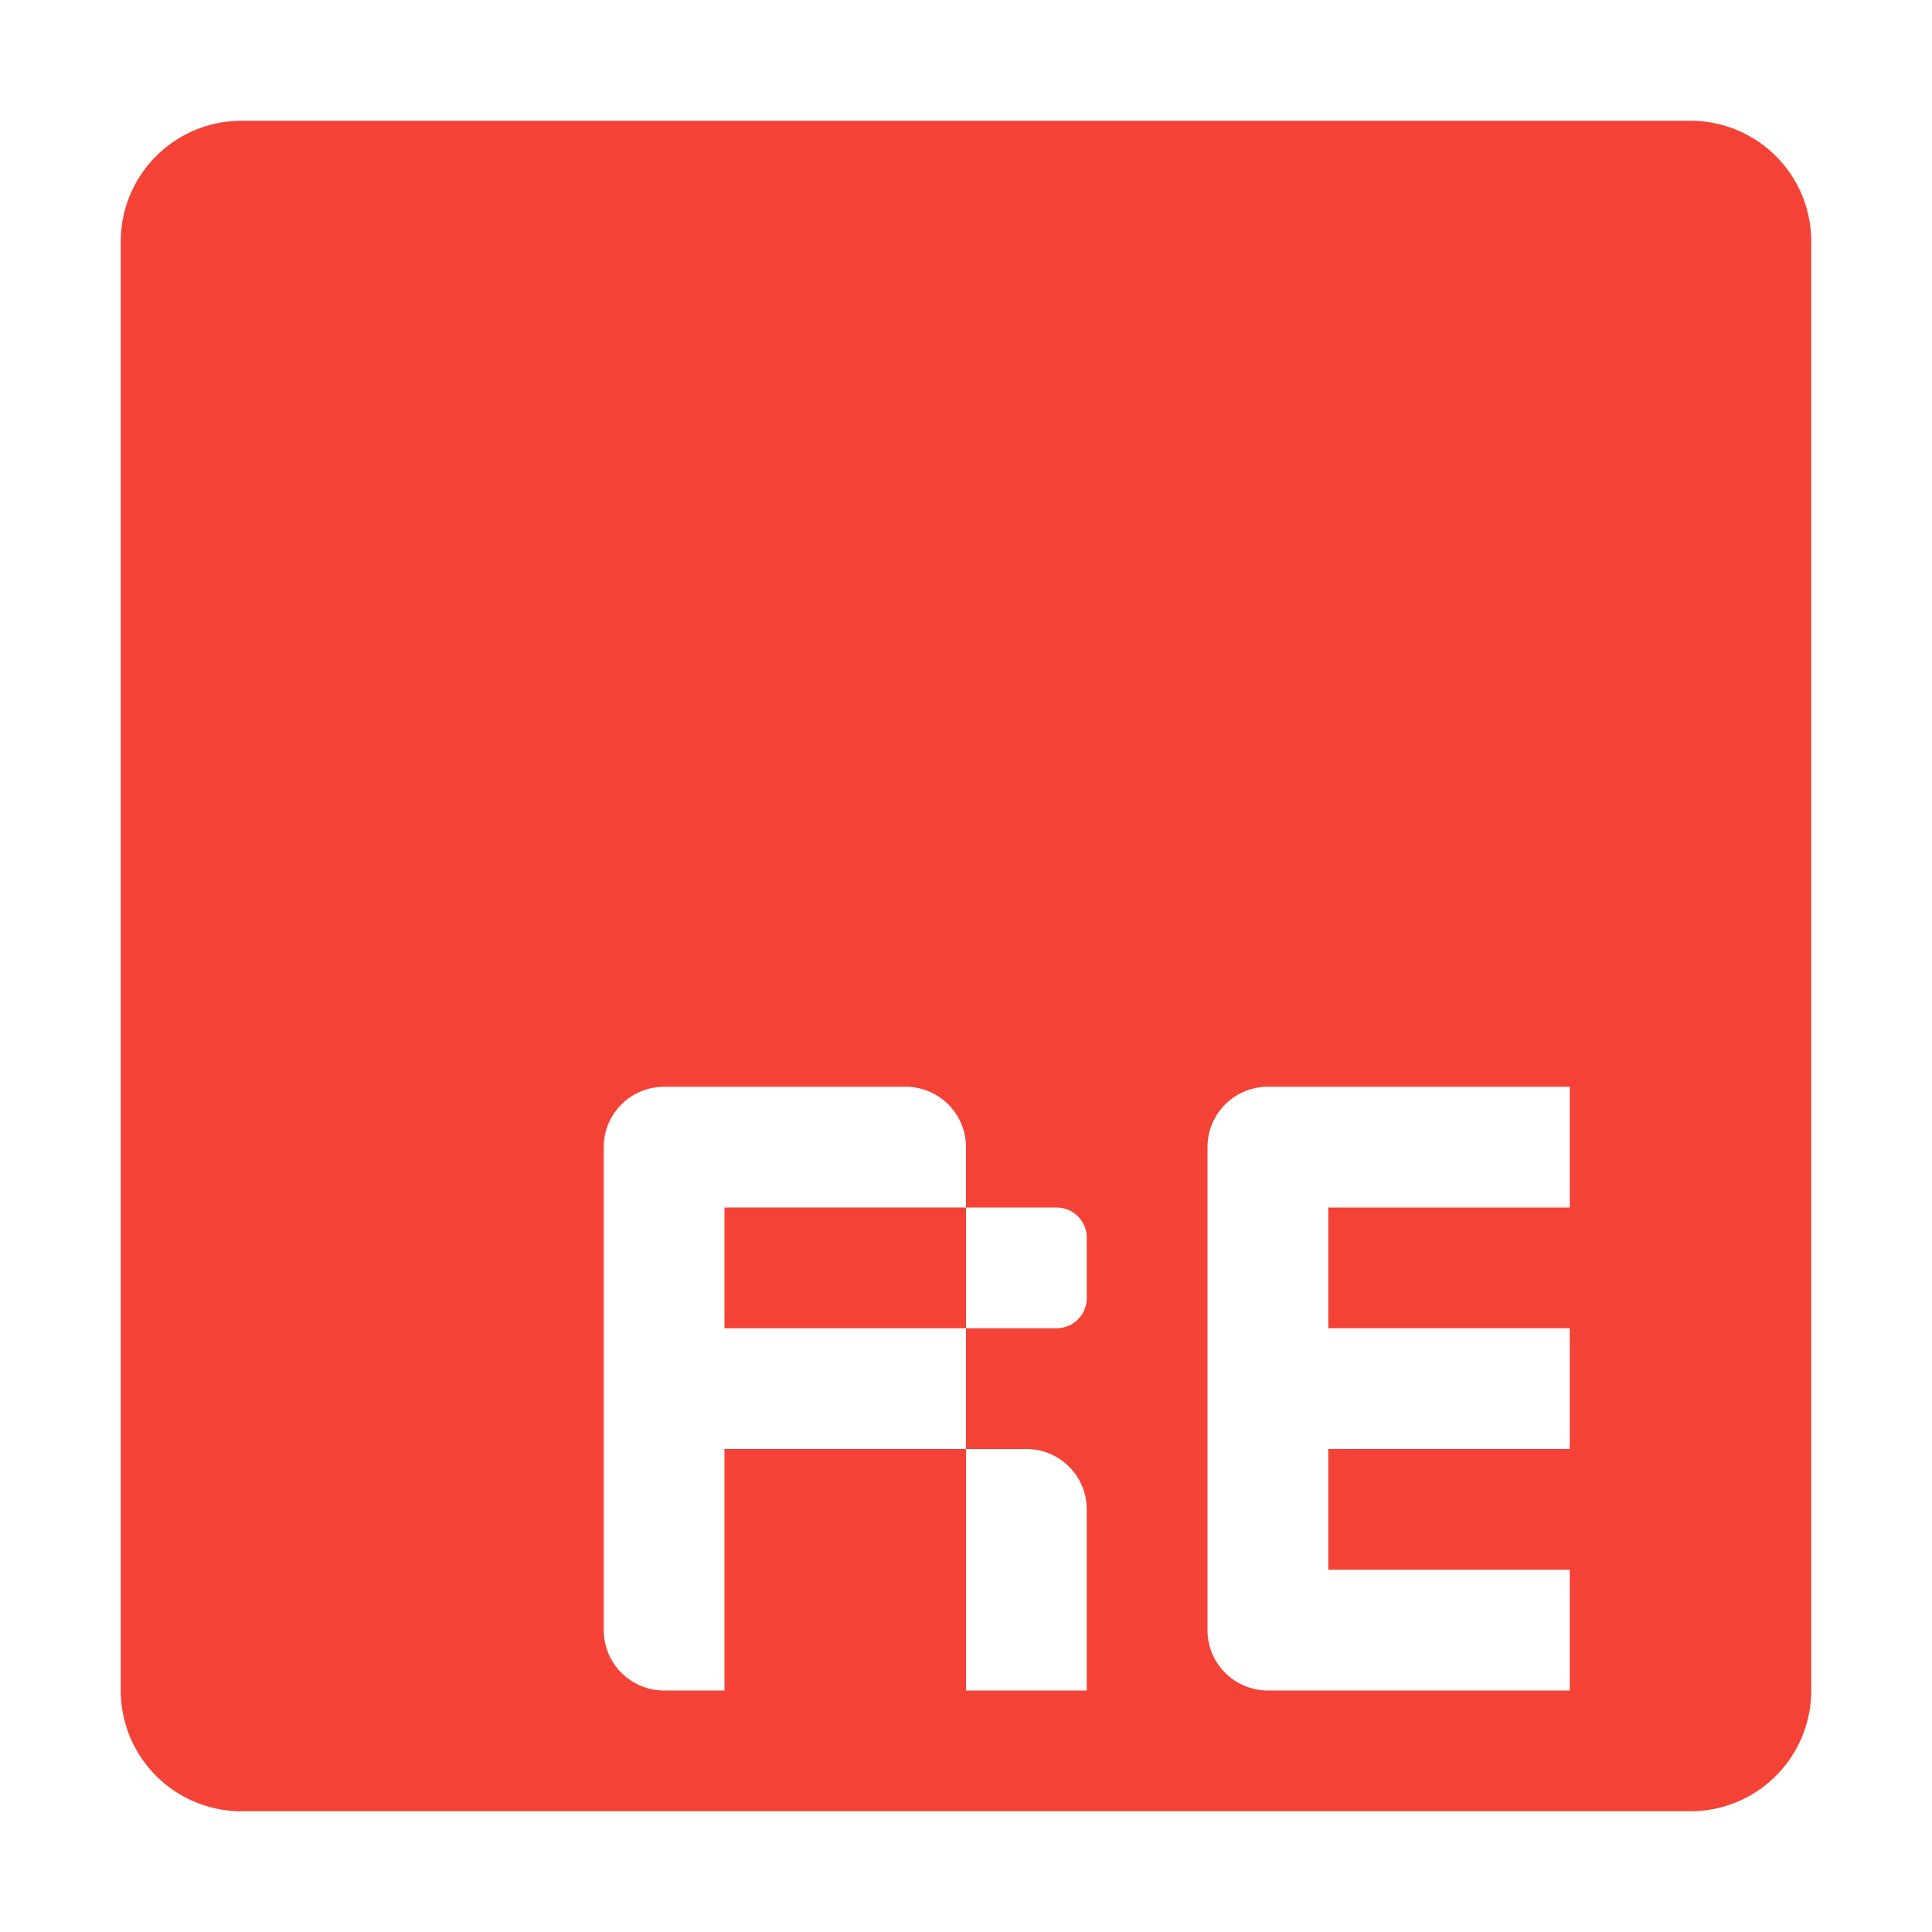 <svg xmlns="http://www.w3.org/2000/svg" viewBox="0 0 32 32"><path d="M2,4V28a2,2,0,0,0,2,2H28a2,2,0,0,0,2-2V4a2,2,0,0,0-2-2H4A2,2,0,0,0,2,4ZM18,21.5a.5.5,0,0,1-.5.5H16v2h1a1,1,0,0,1,1,1v3H16V24H12v4H11a1,1,0,0,1-1-1V19a1,1,0,0,1,1-1h4a1,1,0,0,1,1,1v1h1.5a.5.5,0,0,1,.5.5ZM26,20H22v2h4v2H22v2h4v2H21a1,1,0,0,1-1-1V19a1,1,0,0,1,1-1h5Z" style="fill:#f44336"/><rect x="12" y="20" width="4" height="2" style="fill:#f44336"/></svg>